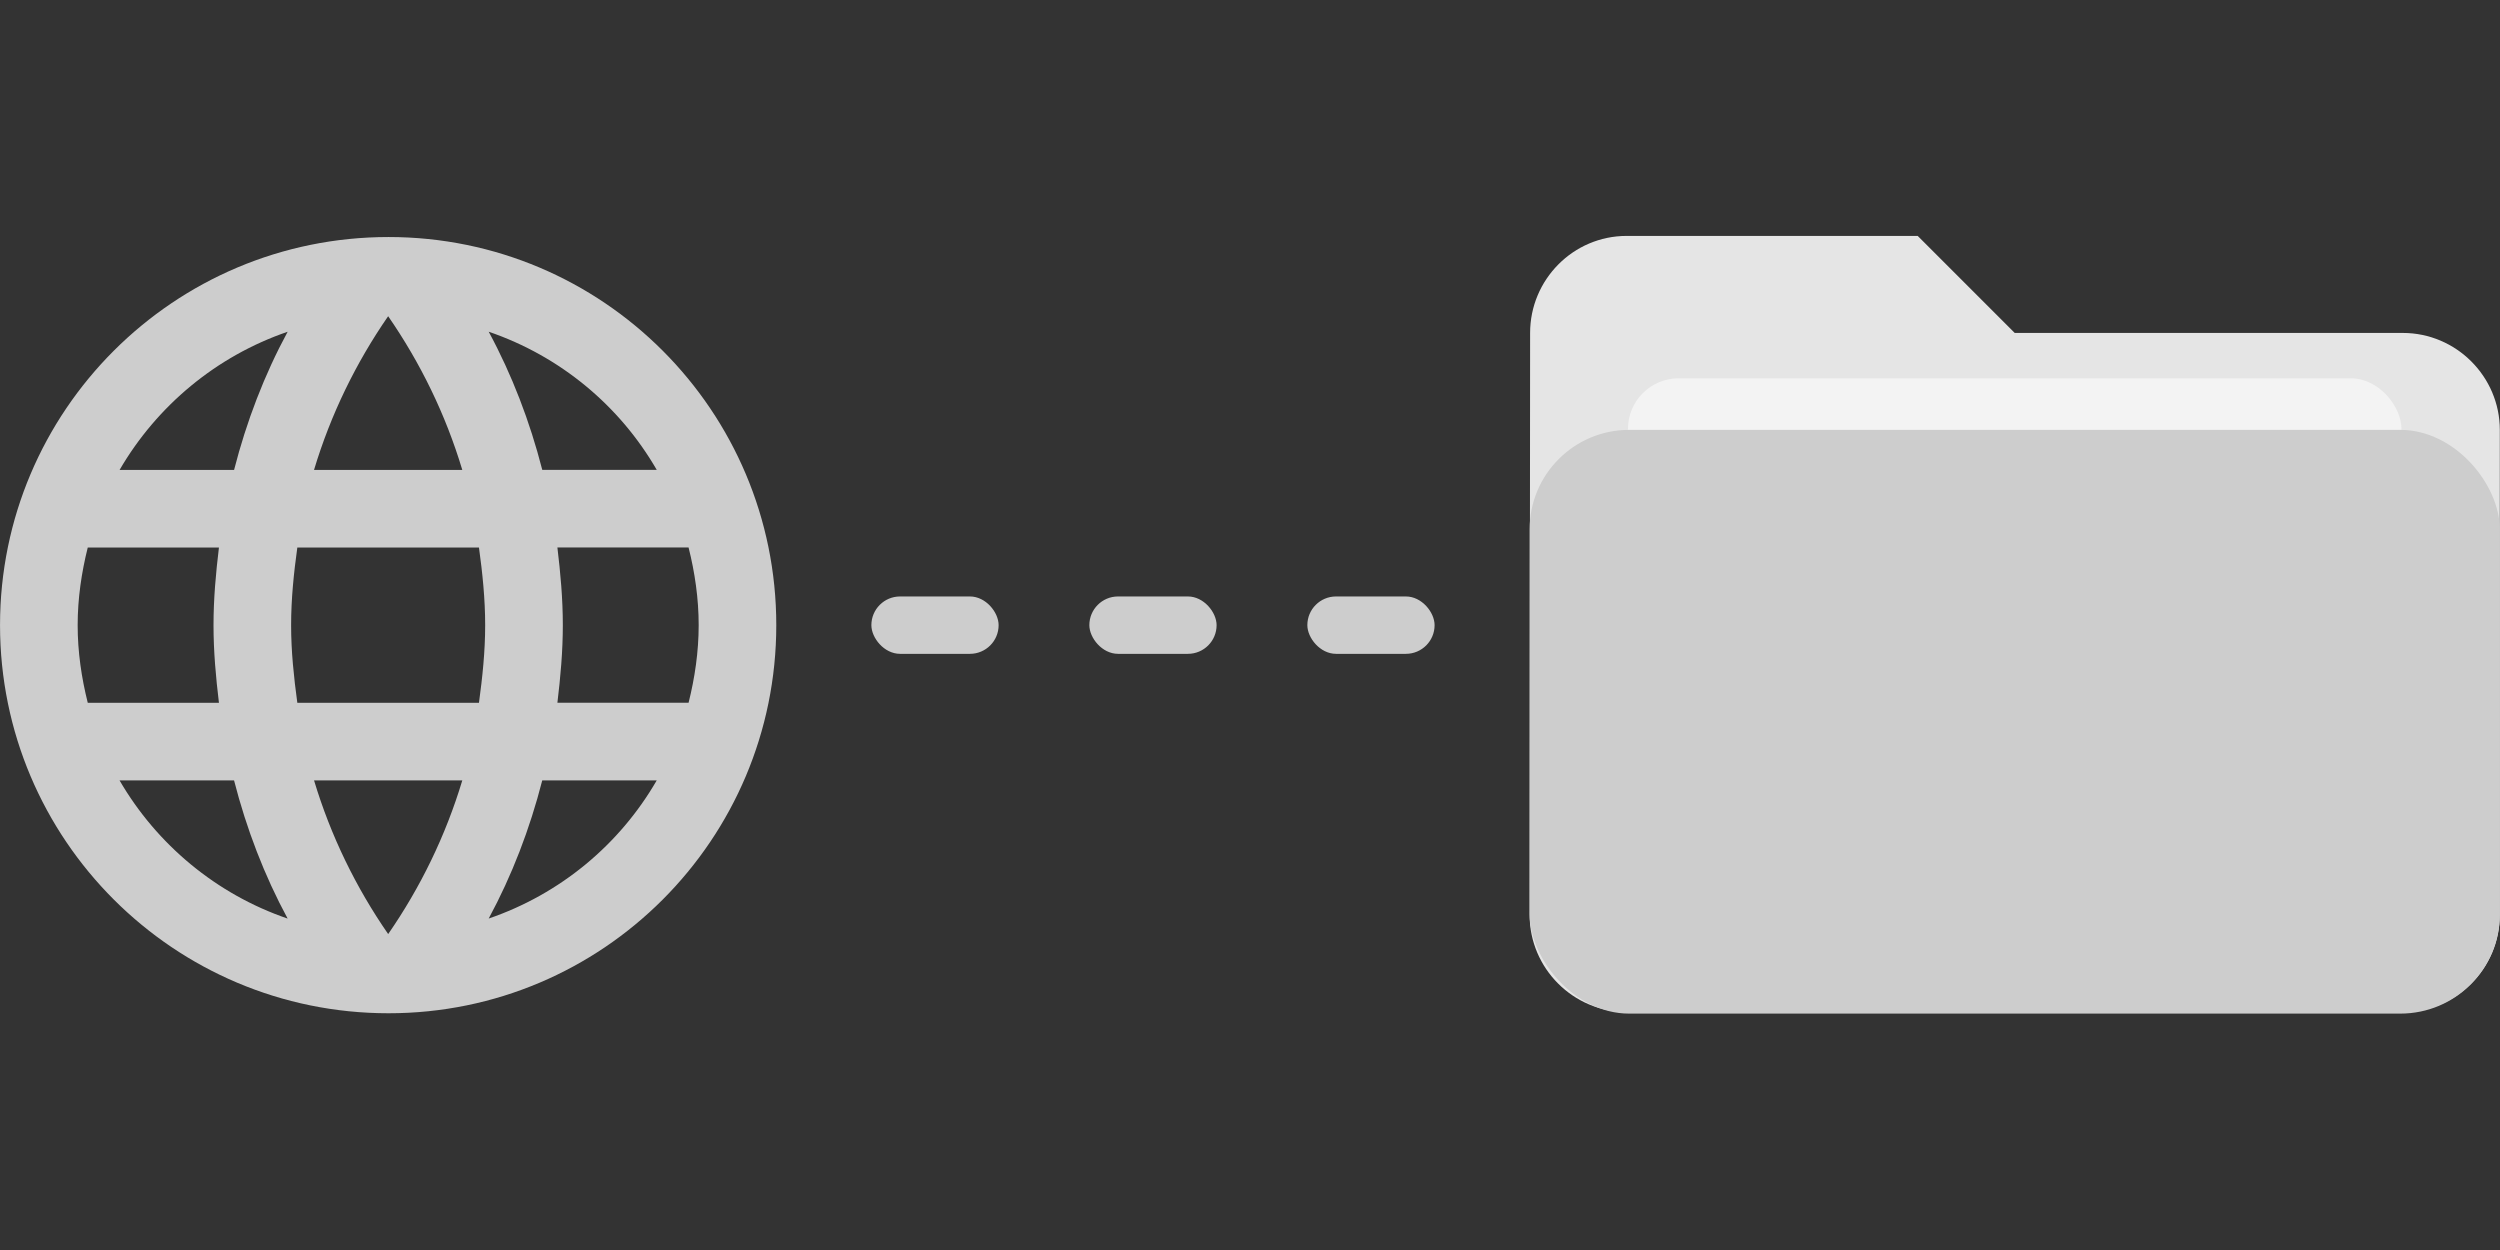 <?xml version="1.0" encoding="UTF-8" standalone="no"?>
<svg
   xmlns:dc="http://purl.org/dc/elements/1.1/"
   xmlns:cc="http://creativecommons.org/ns#"
   xmlns:rdf="http://www.w3.org/1999/02/22-rdf-syntax-ns#"
   xmlns:svg="http://www.w3.org/2000/svg"
   xmlns="http://www.w3.org/2000/svg"
   xmlns:sodipodi="http://sodipodi.sourceforge.net/DTD/sodipodi-0.dtd"
   xmlns:inkscape="http://www.inkscape.org/namespaces/inkscape"
   width="1024"
   height="512"
   viewBox="0 0 270.933 135.467"
   version="1.1"
   id="svg8"
   inkscape:version="1.0.1 (3bc2e81, 2020-09-07)"
   sodipodi:docname="offlineFolderMessage_light.svg">
  <rect x="0" y="0" width="270.933" height="135.467" fill="#333333" stroke="none"/>
  <defs
     id="defs2" />
  <sodipodi:namedview
     id="base"
     pagecolor="#ffffff"
     bordercolor="#666666"
     borderopacity="1.0"
     inkscape:pageopacity="0.0"
     inkscape:pageshadow="2"
     inkscape:zoom="0.88240152"
     inkscape:cx="498.32843"
     inkscape:cy="221.34934"
     inkscape:document-units="px"
     inkscape:current-layer="g876"
     inkscape:document-rotation="0"
     showgrid="false"
     units="px"
     inkscape:snap-smooth-nodes="true"
     inkscape:snap-object-midpoints="true"
     inkscape:snap-page="true"
     inkscape:object-paths="false"
     inkscape:window-width="1920"
     inkscape:window-height="1020"
     inkscape:window-x="0"
     inkscape:window-y="32"
     inkscape:window-maximized="1" />
  <g
     inkscape:label="Layer 1"
     inkscape:groupmode="layer"
     id="layer1">
    <g
       id="g876"
       transform="matrix(1.205,0,0,1.205,-13.902,-13.906)">
      <g
         id="g890"
         transform="matrix(2,0,0,2,-11.539,-67.764)">
        <g
           id="g837"
           transform="matrix(0.388,0,0,0.388,75.845,41.454)">
          <path
             d="M 56.517,22.698 H 22.784 c -6.184,0 -11.188,5.06 -11.188,11.244 l -0.056,67.466 c 0,6.184 5.06,11.244 11.244,11.244 h 89.955 c 6.184,0 11.244,-5.06 11.244,-11.244 V 45.187 c 0,-6.184 -5.06,-11.244 -11.244,-11.244 H 67.761 Z"
             id="path835"
             style="fill:#e5e5e5;fill-opacity:1;stroke-width:5.622" />
          <rect
             style="fill:#f3f3f3;fill-opacity:1;stroke-width:1.249"
             id="rect833"
             width="89.647"
             height="62.221"
             x="22.937"
             y="39.2"
             ry="5.875" />
          <rect
             style="fill:#cdcdcd;fill-opacity:1;stroke-width:4.528"
             id="rect849"
             width="112.444"
             height="67.653"
             x="11.539"
             y="45.178"
             ry="11.53" />
        </g>
        <path
           d="m 29.01,50.311 c 9.634,0 17.436,7.819 17.436,17.453 0,9.634 -7.802,17.453 -17.436,17.453 -9.652,0 -17.471,-7.819 -17.471,-17.453 0,-9.634 7.819,-17.453 17.471,-17.453 z M 16.915,60.783 h 5.149 c 0.559,-2.182 1.361,-4.276 2.409,-6.213 -3.211,1.1 -5.882,3.334 -7.557,6.213 z m 12.078,-6.912 c -1.449,2.094 -2.583,4.416 -3.334,6.912 h 6.667 c -0.75,-2.496 -1.885,-4.817 -3.334,-6.912 z m 13.509,17.383 c 0.279,-1.117 0.454,-2.286 0.454,-3.491 0,-1.204 -0.174,-2.374 -0.454,-3.491 h -5.899 c 0.139,1.152 0.244,2.304 0.244,3.491 0,1.187 -0.105,2.339 -0.244,3.491 z m -1.431,3.491 h -5.149 c -0.558,2.182 -1.361,4.276 -2.409,6.213 3.211,-1.1 5.882,-3.316 7.557,-6.213 z m -5.149,-13.963 h 5.149 c -1.675,-2.897 -4.346,-5.114 -7.557,-6.213 1.047,1.937 1.85,4.032 2.409,6.213 z m -6.929,20.874 c 1.449,-2.094 2.583,-4.416 3.334,-6.912 h -6.667 c 0.75,2.496 1.885,4.817 3.334,6.912 z M 24.908,71.255 h 8.168 c 0.157,-1.152 0.279,-2.304 0.279,-3.491 0,-1.187 -0.122,-2.356 -0.279,-3.491 h -8.168 c -0.157,1.134 -0.279,2.304 -0.279,3.491 0,1.187 0.122,2.339 0.279,3.491 z m -0.436,9.704 C 23.425,79.022 22.622,76.927 22.063,74.746 h -5.149 c 1.676,2.88 4.346,5.114 7.557,6.213 z m -3.089,-9.704 c -0.139,-1.152 -0.244,-2.304 -0.244,-3.491 0,-1.187 0.105,-2.339 0.244,-3.491 h -5.899 c -0.279,1.117 -0.454,2.286 -0.454,3.491 0,1.204 0.174,2.374 0.454,3.491 z"
           id="path837"
           style="fill:#cdcdcd;fill-opacity:1;stroke-width:1.745" />
        <g
           id="g879"
           transform="translate(-0.075)">
          <rect
             style="fill:#cdcdcd;fill-opacity:1;stroke-width:1.387"
             id="rect853"
             width="5.722"
             height="2.58"
             x="50.797"
             y="66.474"
             ry="1.29" />
          <rect
             style="fill:#cdcdcd;fill-opacity:1;stroke-width:1.387"
             id="rect853-6"
             width="5.722"
             height="2.58"
             x="60.599"
             y="66.474"
             ry="1.29" />
          <rect
             style="fill:#cdcdcd;fill-opacity:1;stroke-width:1.387"
             id="rect853-7"
             width="5.722"
             height="2.58"
             x="70.402"
             y="66.474"
             ry="1.29" />
        </g>
      </g>
    </g>
  </g>
</svg>
